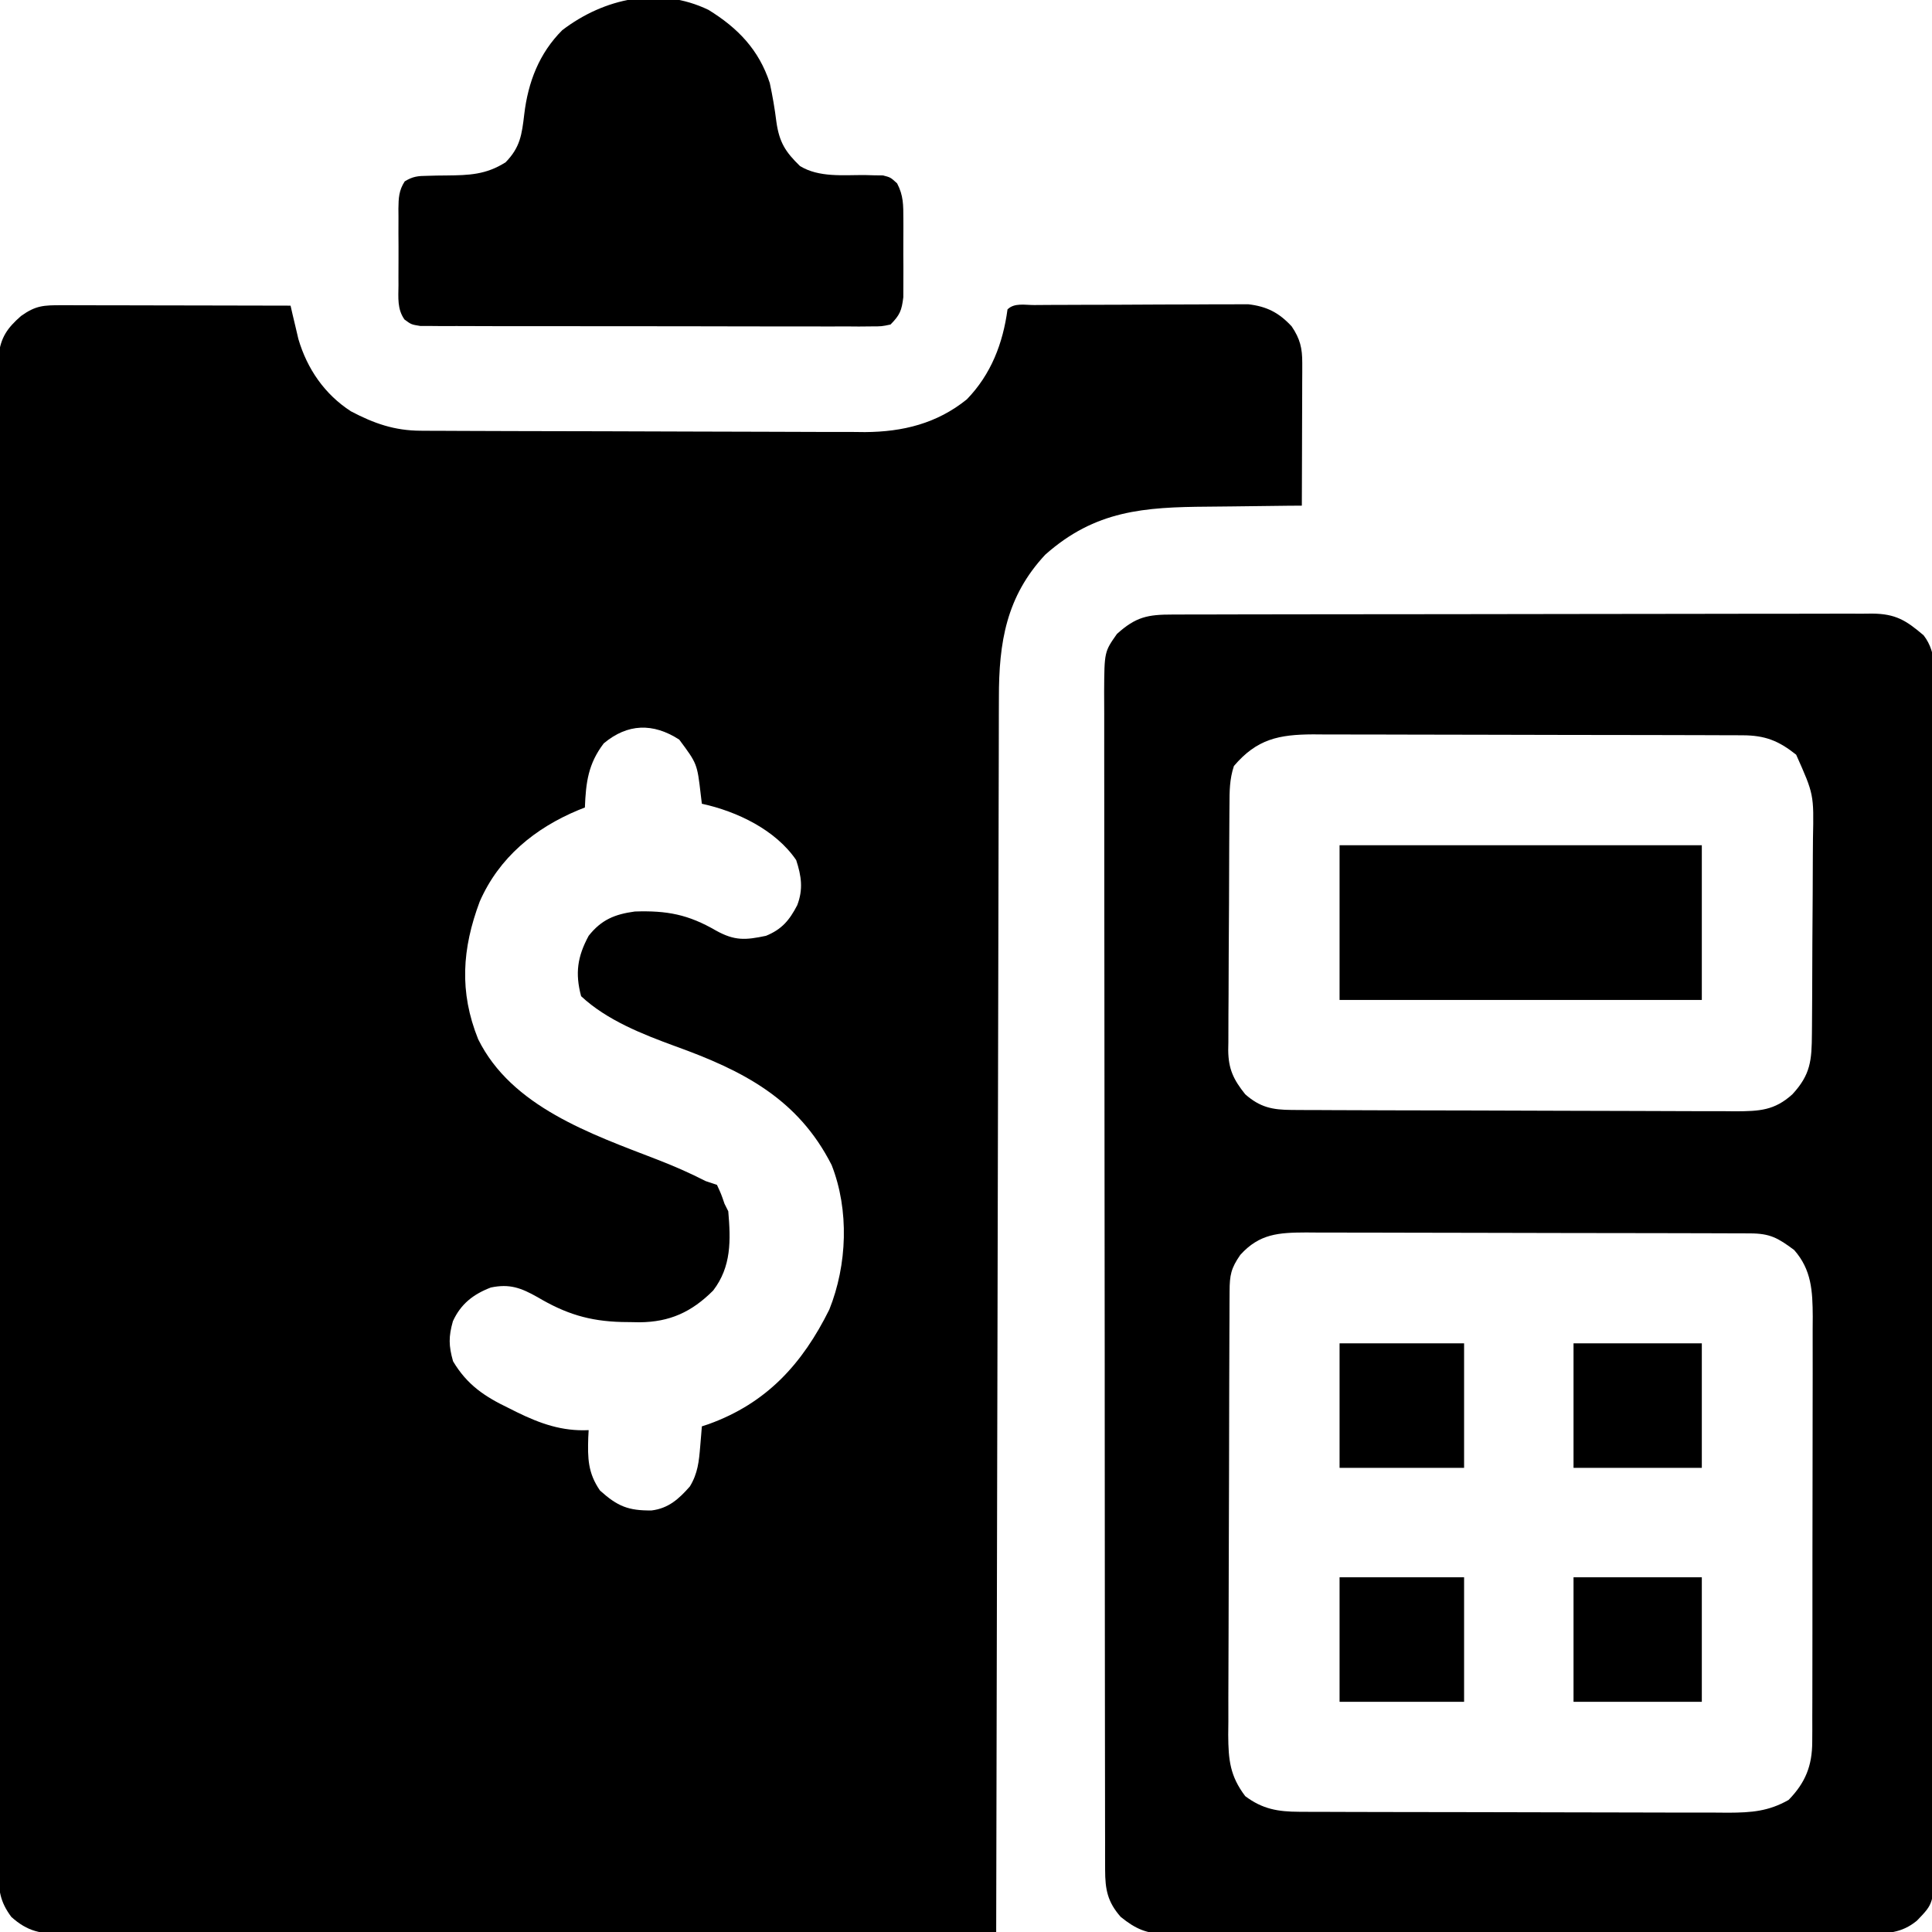 <?xml version="1.0" encoding="UTF-8"?>
<svg version="1.1" xmlns="http://www.w3.org/2000/svg" width="512" height="512">
<path d="M0 0 C0.654 -0 1.308 -0 1.981 -0 C4.146 0 6.31 0.008 8.474 0.016 C9.973 0.018 11.473 0.019 12.972 0.02 C16.921 0.024 20.87 0.034 24.819 0.045 C28.847 0.055 32.875 0.06 36.904 0.065 C44.81 0.075 52.716 0.092 60.623 0.114 C60.9 1.319 60.9 1.319 61.182 2.55 C61.436 3.615 61.689 4.68 61.951 5.778 C62.32 7.355 62.32 7.355 62.698 8.964 C65.02 16.872 69.674 23.626 76.623 28.114 C82.735 31.335 88.143 33.23 95.079 33.261 C96.187 33.268 97.296 33.275 98.438 33.282 C99.65 33.285 100.862 33.288 102.111 33.291 C103.391 33.297 104.671 33.304 105.99 33.31 C110.234 33.331 114.477 33.342 118.72 33.352 C120.185 33.356 121.649 33.36 123.114 33.364 C129.999 33.383 136.884 33.397 143.769 33.406 C151.696 33.416 159.623 33.442 167.55 33.482 C173.69 33.513 179.829 33.527 185.969 33.531 C189.63 33.533 193.29 33.542 196.951 33.567 C201.043 33.595 205.135 33.59 209.228 33.583 C210.426 33.596 211.624 33.609 212.858 33.622 C222.881 33.561 231.908 31.352 239.837 24.953 C246.273 18.32 249.414 10.095 250.623 1.114 C252.438 -0.702 255.257 -0.033 257.699 -0.048 C259.001 -0.057 260.303 -0.067 261.645 -0.077 C263.079 -0.082 264.513 -0.086 265.947 -0.09 C267.411 -0.095 268.875 -0.101 270.339 -0.107 C273.415 -0.117 276.491 -0.123 279.567 -0.127 C283.5 -0.132 287.433 -0.156 291.366 -0.185 C294.393 -0.203 297.421 -0.209 300.448 -0.21 C301.897 -0.213 303.347 -0.221 304.796 -0.234 C306.83 -0.251 308.864 -0.248 310.899 -0.243 C312.055 -0.247 313.211 -0.25 314.402 -0.254 C319.337 0.309 322.577 1.983 325.935 5.614 C328.173 8.928 328.748 11.402 328.736 15.31 C328.736 16.15 328.736 16.991 328.736 17.857 C328.731 18.76 328.726 19.663 328.72 20.594 C328.718 21.986 328.718 21.986 328.716 23.406 C328.71 26.371 328.698 29.336 328.685 32.301 C328.68 34.311 328.675 36.321 328.671 38.33 C328.66 43.258 328.643 48.186 328.623 53.114 C326.672 53.128 326.672 53.128 324.682 53.142 C319.806 53.182 314.931 53.248 310.056 53.321 C307.955 53.349 305.855 53.37 303.754 53.385 C286.806 53.505 273.863 54.353 260.623 66.114 C250.292 77.196 248.322 89.35 248.344 104.021 C248.339 105.435 248.333 106.848 248.327 108.262 C248.311 112.132 248.307 116.001 248.306 119.871 C248.302 124.05 248.287 128.228 248.273 132.407 C248.251 139.642 248.236 146.876 248.226 154.111 C248.211 164.571 248.186 175.032 248.158 185.492 C248.112 202.464 248.076 219.436 248.044 236.408 C248.014 252.893 247.98 269.377 247.94 285.862 C247.937 286.879 247.935 287.895 247.932 288.942 C247.92 294.042 247.908 299.141 247.895 304.24 C247.792 346.531 247.702 388.822 247.623 431.114 C215.239 431.205 182.856 431.276 150.472 431.318 C146.65 431.323 142.827 431.328 139.004 431.333 C137.863 431.335 137.863 431.335 136.698 431.336 C124.374 431.354 112.049 431.385 99.725 431.422 C87.08 431.46 74.435 431.482 61.79 431.49 C53.987 431.495 46.184 431.513 38.381 431.545 C32.398 431.569 26.416 431.571 20.434 431.566 C17.979 431.567 15.524 431.575 13.069 431.59 C9.72 431.61 6.373 431.605 3.025 431.595 C2.05 431.606 1.075 431.618 0.071 431.63 C-5.559 431.58 -9.016 431.037 -13.377 427.114 C-16.394 423.05 -16.753 420.091 -16.755 415.078 C-16.759 414.378 -16.764 413.678 -16.768 412.957 C-16.779 410.606 -16.769 408.256 -16.758 405.905 C-16.762 404.205 -16.767 402.504 -16.773 400.804 C-16.785 396.128 -16.779 391.451 -16.77 386.775 C-16.763 381.733 -16.773 376.692 -16.782 371.65 C-16.795 361.771 -16.792 351.893 -16.783 342.015 C-16.777 333.988 -16.776 325.961 -16.779 317.935 C-16.779 316.794 -16.78 315.652 -16.78 314.476 C-16.781 312.158 -16.782 309.839 -16.783 307.521 C-16.792 285.769 -16.782 264.017 -16.766 242.264 C-16.752 223.59 -16.755 204.916 -16.769 186.241 C-16.785 164.568 -16.791 142.895 -16.782 121.222 C-16.781 118.912 -16.78 116.602 -16.779 114.292 C-16.778 113.156 -16.778 112.019 -16.777 110.848 C-16.775 102.829 -16.779 94.809 -16.786 86.79 C-16.795 77.021 -16.792 67.251 -16.776 57.482 C-16.769 52.495 -16.766 47.508 -16.775 42.521 C-16.784 37.959 -16.779 33.397 -16.763 28.835 C-16.76 27.182 -16.762 25.528 -16.769 23.875 C-16.778 21.633 -16.769 19.391 -16.755 17.149 C-16.754 15.902 -16.754 14.655 -16.753 13.371 C-16.194 8.524 -14.431 6.038 -10.815 2.864 C-6.912 0.061 -4.803 -0.009 0 0 Z M143.623 116.114 C139.505 121.532 138.892 126.406 138.623 133.114 C138.066 133.333 137.509 133.552 136.935 133.778 C125.348 138.592 115.861 146.369 110.748 158.051 C106.09 170.498 105.284 181.964 110.341 194.516 C119.173 212.422 140.272 219.631 157.796 226.412 C162.2 228.116 166.414 229.958 170.623 232.114 C172.108 232.609 172.108 232.609 173.623 233.114 C174.748 235.551 174.748 235.551 175.623 238.114 C175.953 238.774 176.283 239.434 176.623 240.114 C177.286 247.796 177.47 254.796 172.623 261.114 C166.894 266.842 161.091 269.463 153.115 269.531 C152.354 269.517 151.594 269.503 150.81 269.489 C150.014 269.478 149.218 269.468 148.398 269.458 C139.732 269.23 133.514 267.279 126.06 262.864 C121.687 260.397 118.671 259.281 113.697 260.317 C109.04 262.106 105.734 264.674 103.642 269.266 C102.493 273.339 102.517 275.739 103.685 279.864 C107.432 286.149 112.086 289.227 118.498 292.301 C119.179 292.643 119.861 292.986 120.564 293.338 C126.782 296.388 132.596 298.456 139.623 298.114 C139.588 298.766 139.553 299.418 139.517 300.09 C139.348 305.549 139.413 309.466 142.623 314.114 C147.278 318.315 150.153 319.468 156.302 319.399 C160.78 318.848 163.55 316.334 166.435 313.051 C168.551 309.599 168.859 306.385 169.185 302.426 C169.311 300.935 169.311 300.935 169.439 299.414 C169.5 298.655 169.56 297.896 169.623 297.114 C170.217 296.918 170.811 296.722 171.423 296.52 C186.803 290.971 196.259 280.562 203.396 266.168 C208.147 254.336 208.71 239.796 204.013 227.856 C195.07 210.22 180.379 202.799 162.61 196.387 C153.91 193.202 144.454 189.49 137.623 183.114 C136.004 177.044 136.641 172.634 139.623 167.114 C142.983 162.857 146.541 161.397 151.865 160.672 C160.379 160.388 166.007 161.459 173.347 165.711 C178.341 168.491 181.213 168.252 186.623 167.114 C190.792 165.408 192.818 163.02 194.896 159.008 C196.523 154.765 196 151.27 194.623 147.051 C189.162 139.031 178.943 134.139 169.623 132.114 C169.525 131.305 169.427 130.497 169.326 129.664 C168.379 121.501 168.379 121.501 163.623 115.114 C156.675 110.636 149.924 110.844 143.623 116.114 Z " fill="#000000" transform="translate(16.377,80.886)"/>
<path d="M0 0 C1.216 -0.004 1.216 -0.004 2.457 -0.009 C5.189 -0.018 7.921 -0.019 10.654 -0.021 C12.606 -0.025 14.559 -0.03 16.512 -0.036 C21.828 -0.049 27.144 -0.055 32.46 -0.06 C35.779 -0.063 39.099 -0.067 42.418 -0.071 C52.796 -0.085 63.174 -0.095 73.552 -0.098 C85.544 -0.103 97.536 -0.12 109.528 -0.149 C118.789 -0.171 128.05 -0.181 137.312 -0.182 C142.847 -0.184 148.382 -0.189 153.917 -0.207 C159.123 -0.224 164.329 -0.226 169.535 -0.217 C171.448 -0.216 173.36 -0.221 175.272 -0.231 C177.88 -0.243 180.487 -0.238 183.096 -0.227 C183.854 -0.235 184.612 -0.243 185.394 -0.251 C191.64 -0.193 194.379 1.559 199.012 5.5 C202.783 10.336 201.921 16.555 201.867 22.388 C201.872 23.754 201.879 25.12 201.888 26.486 C201.907 30.235 201.895 33.984 201.877 37.733 C201.864 41.778 201.879 45.823 201.891 49.868 C201.909 57.79 201.901 65.712 201.883 73.634 C201.869 80.072 201.865 86.51 201.868 92.948 C201.869 93.864 201.869 94.781 201.87 95.724 C201.871 97.585 201.872 99.446 201.873 101.307 C201.882 117.766 201.865 134.224 201.835 150.682 C201.806 166.654 201.799 182.627 201.815 198.599 C201.832 215.989 201.836 233.38 201.818 250.77 C201.816 252.624 201.814 254.478 201.813 256.333 C201.812 257.245 201.811 258.157 201.81 259.097 C201.804 265.528 201.807 271.959 201.814 278.39 C201.822 286.226 201.815 294.062 201.79 301.899 C201.777 305.897 201.771 309.896 201.782 313.895 C201.792 317.555 201.784 321.215 201.761 324.875 C201.753 326.827 201.765 328.779 201.778 330.731 C201.675 341.55 201.675 341.55 197.238 346.14 C193.143 349.524 189.194 349.569 184.085 349.528 C183.268 349.534 182.451 349.539 181.61 349.544 C178.875 349.559 176.141 349.552 173.407 349.544 C171.445 349.55 169.484 349.557 167.522 349.565 C162.196 349.583 156.87 349.582 151.543 349.576 C147.097 349.573 142.651 349.579 138.205 349.585 C127.717 349.599 117.229 349.598 106.742 349.586 C95.92 349.575 85.098 349.589 74.277 349.616 C64.986 349.638 55.696 349.645 46.406 349.639 C40.857 349.635 35.308 349.638 29.759 349.655 C24.541 349.671 19.324 349.667 14.106 349.648 C12.191 349.644 10.276 349.647 8.361 349.658 C5.747 349.671 3.133 349.659 0.519 349.642 C-0.238 349.651 -0.996 349.661 -1.776 349.671 C-6.907 349.599 -9.793 348.347 -13.762 345.14 C-17.255 341.166 -17.887 337.882 -17.893 332.681 C-17.897 331.54 -17.901 330.398 -17.905 329.223 C-17.904 327.963 -17.903 326.704 -17.902 325.406 C-17.905 324.059 -17.908 322.712 -17.911 321.365 C-17.919 317.655 -17.921 313.945 -17.922 310.235 C-17.924 306.237 -17.931 302.239 -17.938 298.24 C-17.951 289.495 -17.957 280.749 -17.962 272.003 C-17.965 266.544 -17.969 261.085 -17.973 255.626 C-17.986 240.517 -17.996 225.408 -17.999 210.298 C-17.999 209.331 -18 208.364 -18 207.367 C-18 206.398 -18 205.428 -18.001 204.429 C-18.001 202.464 -18.001 200.499 -18.002 198.534 C-18.002 197.56 -18.002 196.585 -18.003 195.581 C-18.007 179.784 -18.024 163.987 -18.047 148.191 C-18.071 131.979 -18.083 115.768 -18.085 99.557 C-18.086 90.452 -18.091 81.347 -18.109 72.242 C-18.125 64.49 -18.13 56.738 -18.122 48.985 C-18.118 45.029 -18.119 41.073 -18.133 37.117 C-18.145 33.495 -18.144 29.874 -18.132 26.253 C-18.129 24.322 -18.141 22.391 -18.154 20.46 C-18.093 9.871 -18.093 9.871 -14.762 5.14 C-9.729 0.598 -6.603 -0.007 0 0 Z M16.238 40.14 C15.062 43.67 15.075 46.872 15.061 50.546 C15.055 51.298 15.048 52.049 15.041 52.823 C15.022 55.311 15.01 57.798 15 60.285 C14.996 61.135 14.992 61.986 14.988 62.862 C14.967 67.362 14.953 71.862 14.943 76.362 C14.932 81.006 14.898 85.65 14.858 90.293 C14.832 93.868 14.823 97.443 14.82 101.018 C14.815 102.729 14.803 104.441 14.785 106.152 C14.76 108.551 14.761 110.948 14.768 113.347 C14.756 114.05 14.743 114.753 14.73 115.477 C14.782 120.478 16.143 123.269 19.238 127.14 C23.167 130.593 26.427 131.265 31.57 131.288 C32.676 131.295 33.782 131.302 34.922 131.309 C36.136 131.312 37.35 131.315 38.601 131.317 C39.879 131.324 41.157 131.331 42.474 131.337 C46.715 131.358 50.955 131.369 55.195 131.379 C56.656 131.383 58.117 131.387 59.577 131.391 C66.439 131.41 73.302 131.424 80.164 131.433 C88.081 131.442 95.999 131.469 103.916 131.509 C110.039 131.539 116.161 131.554 122.283 131.557 C125.939 131.56 129.594 131.569 133.25 131.594 C137.329 131.622 141.408 131.617 145.488 131.61 C146.696 131.623 147.904 131.636 149.148 131.649 C155.482 131.61 159.46 131.469 164.238 127.14 C169.097 121.888 169.361 118.132 169.415 111.112 C169.425 110.063 169.425 110.063 169.435 108.992 C169.455 106.682 169.467 104.372 169.477 102.062 C169.481 101.271 169.485 100.479 169.489 99.663 C169.51 95.472 169.524 91.281 169.533 87.089 C169.545 82.774 169.579 78.459 169.619 74.144 C169.645 70.814 169.653 67.484 169.657 64.153 C169.662 62.563 169.673 60.973 169.692 59.383 C169.937 47.663 169.937 47.663 165.238 37.14 C160.561 33.418 156.973 32.019 151.065 32 C149.459 31.991 149.459 31.991 147.82 31.983 C146.057 31.981 146.057 31.981 144.259 31.979 C143.021 31.974 141.784 31.969 140.508 31.964 C137.111 31.952 133.715 31.945 130.318 31.94 C128.194 31.937 126.071 31.933 123.947 31.929 C117.299 31.915 110.651 31.905 104.003 31.902 C96.336 31.897 88.669 31.88 81.003 31.851 C75.072 31.829 69.142 31.819 63.211 31.818 C59.671 31.816 56.132 31.811 52.592 31.793 C48.64 31.773 44.688 31.778 40.735 31.784 C39.568 31.775 38.401 31.766 37.199 31.756 C28.19 31.802 22.342 32.96 16.238 40.14 Z M17.926 169.703 C15.466 173.256 15.11 175.056 15.091 179.345 C15.084 180.448 15.077 181.552 15.069 182.688 C15.067 183.905 15.064 185.121 15.061 186.374 C15.055 187.65 15.048 188.927 15.041 190.242 C15.02 194.483 15.01 198.724 15 202.965 C14.996 204.425 14.992 205.885 14.988 207.346 C14.969 214.208 14.954 221.071 14.946 227.934 C14.936 235.851 14.91 243.769 14.87 251.686 C14.839 257.808 14.825 263.929 14.821 270.051 C14.819 273.706 14.81 277.361 14.785 281.016 C14.757 285.097 14.761 289.178 14.768 293.26 C14.756 294.466 14.743 295.672 14.73 296.915 C14.771 303.541 15.194 307.793 19.238 313.14 C23.823 316.579 27.907 317.263 33.532 317.281 C35.14 317.289 35.14 317.289 36.781 317.298 C37.953 317.299 39.124 317.3 40.331 317.302 C41.569 317.307 42.807 317.312 44.082 317.317 C47.475 317.329 50.868 317.336 54.26 317.341 C56.382 317.344 58.503 317.348 60.625 317.352 C67.267 317.366 73.91 317.375 80.553 317.379 C88.211 317.384 95.869 317.401 103.527 317.43 C109.454 317.452 115.38 317.462 121.306 317.463 C124.843 317.464 128.379 317.47 131.915 317.488 C135.863 317.508 139.81 317.503 143.757 317.497 C145.505 317.511 145.505 317.511 147.289 317.525 C153.381 317.493 157.897 317.173 163.238 314.14 C167.685 309.574 169.485 305.097 169.499 298.765 C169.506 297.7 169.513 296.634 169.52 295.537 C169.518 294.378 169.516 293.219 169.513 292.026 C169.518 290.798 169.523 289.569 169.528 288.304 C169.54 284.942 169.542 281.581 169.54 278.219 C169.539 275.408 169.544 272.598 169.549 269.788 C169.56 263.154 169.56 256.521 169.554 249.888 C169.548 243.055 169.56 236.222 169.582 229.389 C169.599 223.514 169.605 217.638 169.602 211.763 C169.6 208.258 169.603 204.753 169.617 201.248 C169.632 197.336 169.622 193.425 169.611 189.514 C169.618 188.359 169.626 187.205 169.634 186.015 C169.59 179.297 169.341 173.661 164.703 168.398 C160.399 165.206 158.345 164.016 153.027 164 C151.37 163.991 151.37 163.991 149.679 163.983 C147.853 163.981 147.853 163.981 145.989 163.979 C144.711 163.974 143.433 163.969 142.116 163.964 C138.604 163.951 135.091 163.945 131.578 163.94 C129.384 163.937 127.189 163.933 124.994 163.929 C118.127 163.915 111.259 163.905 104.392 163.902 C96.466 163.897 88.54 163.88 80.614 163.851 C74.487 163.829 68.361 163.819 62.234 163.818 C58.575 163.816 54.916 163.811 51.257 163.793 C47.173 163.773 43.089 163.777 39.005 163.784 C37.191 163.77 37.191 163.77 35.34 163.756 C28.115 163.792 23.014 164.065 17.926 169.703 Z " fill="#000000" transform="translate(310.762,162.86)"/>
<path d="M0 0 C7.807 4.815 13.361 10.578 16.242 19.383 C16.974 22.788 17.569 26.216 17.992 29.674 C18.768 35.116 20.396 37.647 24.242 41.383 C29.301 44.476 35.715 43.739 41.469 43.773 C42.706 43.808 42.706 43.808 43.969 43.844 C44.717 43.852 45.466 43.86 46.237 43.869 C48.242 44.383 48.242 44.383 49.984 45.977 C51.687 49.233 51.631 51.747 51.641 55.414 C51.645 56.423 51.645 56.423 51.649 57.453 C51.651 58.872 51.646 60.291 51.633 61.709 C51.617 63.876 51.633 66.041 51.652 68.207 C51.65 69.589 51.647 70.97 51.641 72.352 C51.637 73.604 51.634 74.856 51.63 76.146 C51.204 79.698 50.713 80.87 48.242 83.383 C45.898 83.883 45.898 83.883 43.08 83.884 C41.478 83.899 41.478 83.899 39.843 83.914 C38.671 83.904 37.499 83.894 36.291 83.885 C35.057 83.89 33.822 83.895 32.551 83.901 C29.164 83.911 25.778 83.904 22.392 83.887 C18.85 83.873 15.308 83.88 11.766 83.883 C5.817 83.886 -0.131 83.873 -6.08 83.849 C-12.959 83.823 -19.838 83.821 -26.718 83.833 C-33.333 83.844 -39.948 83.837 -46.563 83.823 C-49.379 83.817 -52.196 83.818 -55.012 83.822 C-58.944 83.828 -62.875 83.809 -66.807 83.787 C-67.979 83.791 -69.151 83.796 -70.358 83.801 C-71.427 83.791 -72.495 83.781 -73.596 83.77 C-74.991 83.767 -74.991 83.767 -76.414 83.763 C-78.758 83.383 -78.758 83.383 -80.556 82.066 C-82.526 79.307 -82.185 76.241 -82.156 72.977 C-82.159 72.255 -82.162 71.534 -82.165 70.791 C-82.167 69.268 -82.161 67.745 -82.149 66.222 C-82.133 63.891 -82.149 61.562 -82.168 59.23 C-82.166 57.75 -82.162 56.27 -82.156 54.789 C-82.162 54.092 -82.168 53.395 -82.175 52.677 C-82.134 49.856 -82.058 47.844 -80.498 45.445 C-78.359 44.139 -77.019 44 -74.52 43.977 C-73.699 43.955 -72.879 43.933 -72.033 43.91 C-70.752 43.897 -70.752 43.897 -69.445 43.883 C-63.467 43.819 -58.969 43.699 -53.758 40.383 C-49.896 36.414 -49.466 33.091 -48.82 27.633 C-47.81 19.166 -44.884 11.509 -38.758 5.383 C-27.678 -3.086 -13.104 -6.309 0 0 Z " fill="#000000" transform="translate(187.758,2.617)"/>
<path d="M0 0 C31.68 0 63.36 0 96 0 C96 13.53 96 27.06 96 41 C64.32 41 32.64 41 0 41 C0 27.47 0 13.94 0 0 Z " fill="#000000" transform="translate(355,224)"/>
<path d="M0 0 C11.22 0 22.44 0 34 0 C34 10.89 34 21.78 34 33 C22.78 33 11.56 33 0 33 C0 22.11 0 11.22 0 0 Z " fill="#000000" transform="translate(417,418)"/>
<path d="M0 0 C11.22 0 22.44 0 34 0 C34 10.89 34 21.78 34 33 C22.78 33 11.56 33 0 33 C0 22.11 0 11.22 0 0 Z " fill="#000000" transform="translate(417,356)"/>
<path d="M0 0 C10.89 0 21.78 0 33 0 C33 10.89 33 21.78 33 33 C22.11 33 11.22 33 0 33 C0 22.11 0 11.22 0 0 Z " fill="#000000" transform="translate(355,418)"/>
<path d="M0 0 C10.89 0 21.78 0 33 0 C33 10.89 33 21.78 33 33 C22.11 33 11.22 33 0 33 C0 22.11 0 11.22 0 0 Z " fill="#000000" transform="translate(355,356)"/>
</svg>
